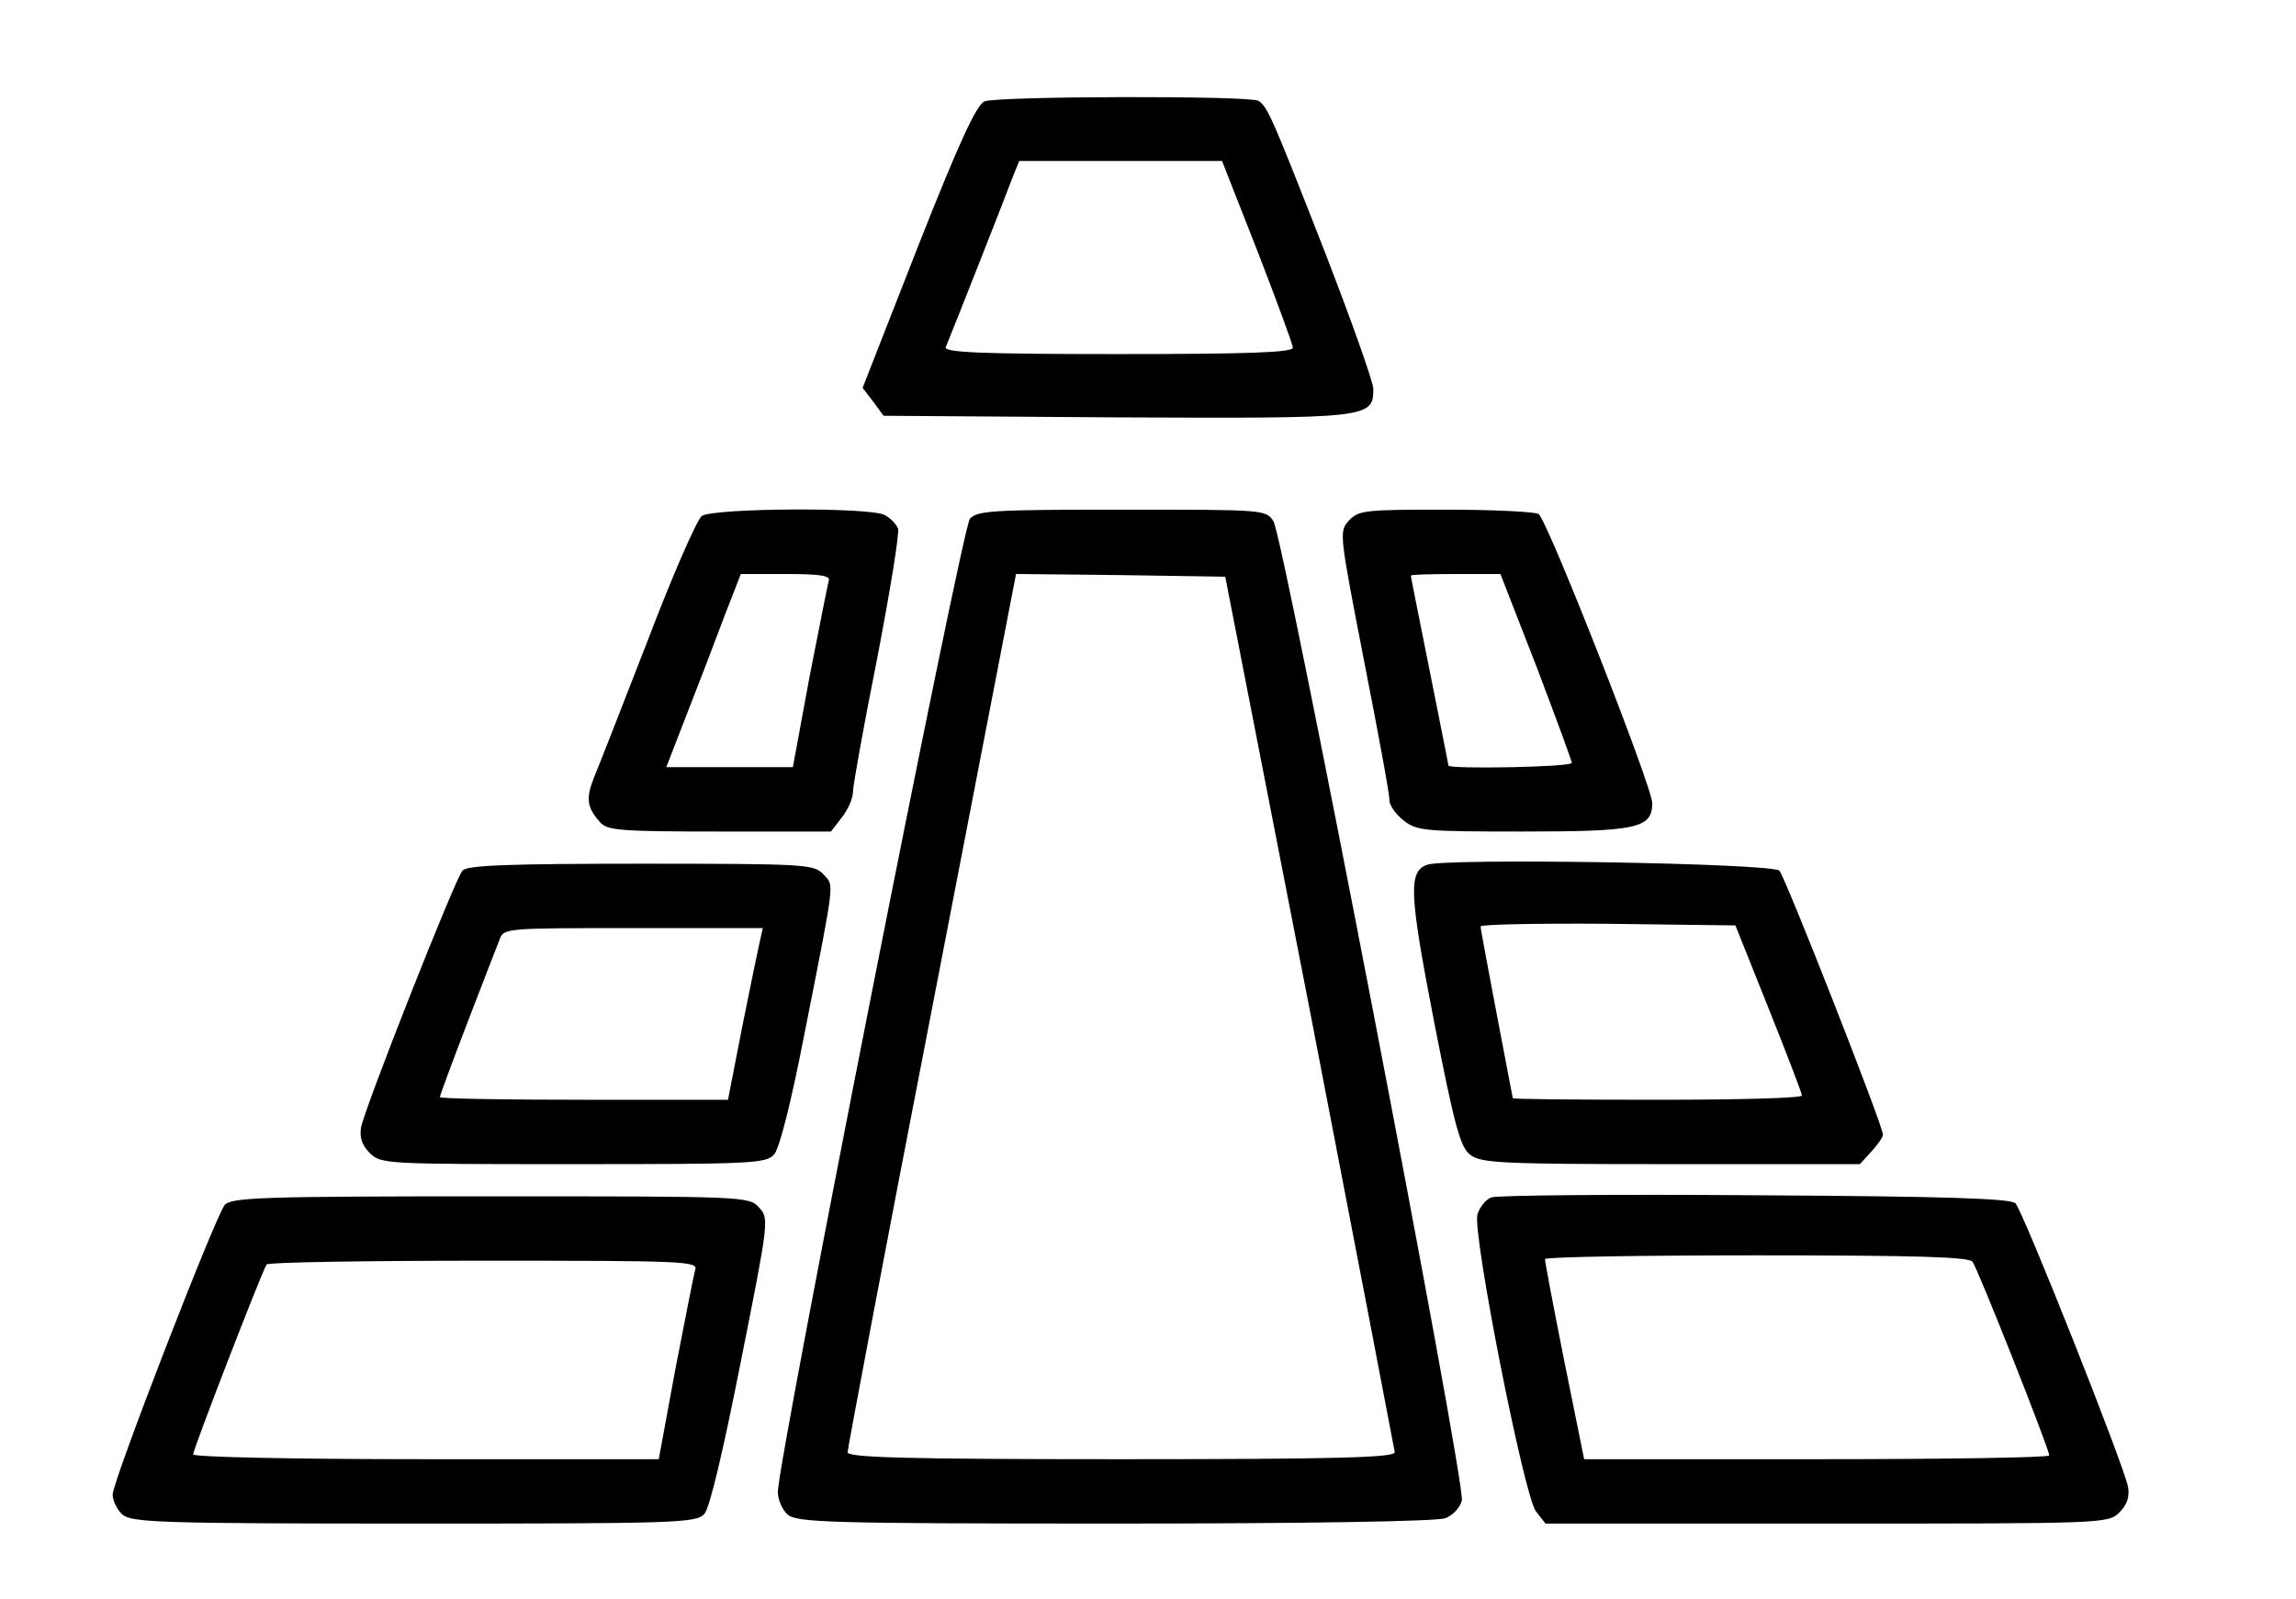 <?xml version="1.0" standalone="no"?>
<!DOCTYPE svg PUBLIC "-//W3C//DTD SVG 20010904//EN"
 "http://www.w3.org/TR/2001/REC-SVG-20010904/DTD/svg10.dtd">
<svg version="1.0" xmlns="http://www.w3.org/2000/svg"
 width="428pt" height="298pt" viewBox="0 0 428 298"
 preserveAspectRatio="xMidYMid meet">
<g transform="translate(0,298) scale(0.1,-0.1)"
fill="#000000" stroke="none">
<path d="M1835 2791 c-15 -7 -47 -76 -124 -271 l-103 -263 20 -26 19 -26 433
-3 c472 -2 480 -2 480 53 0 13 -41 128 -91 257 -97 248 -106 269 -123 280 -15
10 -486 9 -511 -1z m509 -279 c36 -93 66 -174 66 -180 0 -9 -81 -12 -326 -12
-257 0 -325 3 -321 13 13 31 117 295 126 320 l11 27 189 0 189 0 66 -168z"/>
<path d="M1308 2018 c-9 -7 -55 -112 -101 -233 -47 -121 -92 -236 -100 -255
-15 -38 -13 -55 11 -82 13 -16 37 -18 223 -18 l208 0 20 26 c12 15 21 36 21
48 0 11 20 123 45 248 24 125 42 234 39 243 -4 9 -15 20 -25 25 -27 15 -322
13 -341 -2z m237 -120 c-2 -7 -18 -88 -36 -180 l-31 -168 -118 0 -118 0 40
103 c22 56 53 137 69 180 l30 77 84 0 c63 0 83 -3 80 -12z"/>
<path d="M1808 2013 c-15 -18 -358 -1756 -358 -1814 0 -14 8 -33 18 -42 17
-15 74 -17 610 -17 355 0 601 4 616 10 14 5 28 20 31 33 8 30 -332 1794 -351
1825 -14 22 -15 22 -283 22 -243 0 -269 -2 -283 -17z m634 -918 c86 -445 157
-816 158 -822 0 -10 -108 -13 -510 -13 -401 0 -510 3 -510 13 0 6 70 378 157
825 l157 812 195 -2 195 -3 158 -810z"/>
<path d="M2514 2009 c-18 -20 -17 -25 29 -262 26 -133 48 -250 47 -259 0 -9
12 -26 26 -37 25 -20 40 -21 223 -21 212 0 241 6 241 53 0 30 -196 529 -212
539 -7 4 -85 8 -174 8 -150 0 -162 -1 -180 -21z m350 -271 c36 -95 66 -176 66
-180 0 -8 -230 -12 -230 -5 0 2 -16 82 -35 177 -19 95 -35 175 -35 177 0 2 38
3 83 3 l84 0 67 -172z"/>
<path d="M2660 1368 c-35 -13 -33 -53 13 -291 38 -194 49 -235 67 -249 20 -16
53 -18 374 -18 l353 0 21 23 c12 13 22 27 22 32 0 17 -182 480 -193 492 -13
14 -623 24 -657 11z m637 -268 c34 -85 62 -158 62 -162 1 -5 -120 -8 -269 -8
-148 0 -270 1 -270 3 0 1 -14 72 -30 157 -16 85 -30 158 -30 163 0 4 107 6
238 5 l237 -3 62 -155z"/>
<path d="M862 1357 c-14 -16 -183 -444 -189 -479 -3 -18 2 -33 16 -47 21 -21
29 -21 379 -21 332 0 360 1 375 18 10 11 32 98 57 227 58 293 55 273 35 295
-17 19 -32 20 -340 20 -250 0 -325 -3 -333 -13z m555 -129 c-3 -13 -18 -85
-33 -160 l-27 -138 -268 0 c-148 0 -269 2 -269 5 0 3 23 65 51 138 28 73 55
142 60 155 8 22 9 22 250 22 l241 0 -5 -22z"/>
<path d="M2780 748 c-11 -4 -22 -19 -26 -32 -9 -38 87 -524 109 -553 l18 -23
525 0 c519 0 524 0 545 21 14 14 19 29 16 47 -7 39 -196 515 -210 529 -9 9
-129 13 -485 15 -260 2 -482 0 -492 -4z m897 -120 c10 -13 143 -349 143 -361
0 -4 -195 -7 -434 -7 l-433 0 -37 183 c-20 100 -36 185 -36 190 0 4 177 7 394
7 303 0 396 -3 403 -12z"/>
<path d="M419 734 c-18 -22 -209 -515 -209 -540 0 -11 8 -28 18 -37 17 -15 69
-17 544 -17 489 0 526 1 541 18 10 11 35 117 68 284 52 261 53 267 34 287 -18
21 -27 21 -500 21 -425 0 -484 -2 -496 -16z m877 -121 c-3 -10 -19 -93 -37
-185 l-31 -168 -434 0 c-253 0 -434 4 -434 9 0 9 127 338 137 354 2 4 184 7
404 7 377 0 400 -1 395 -17z"/>
</g>
</svg>
